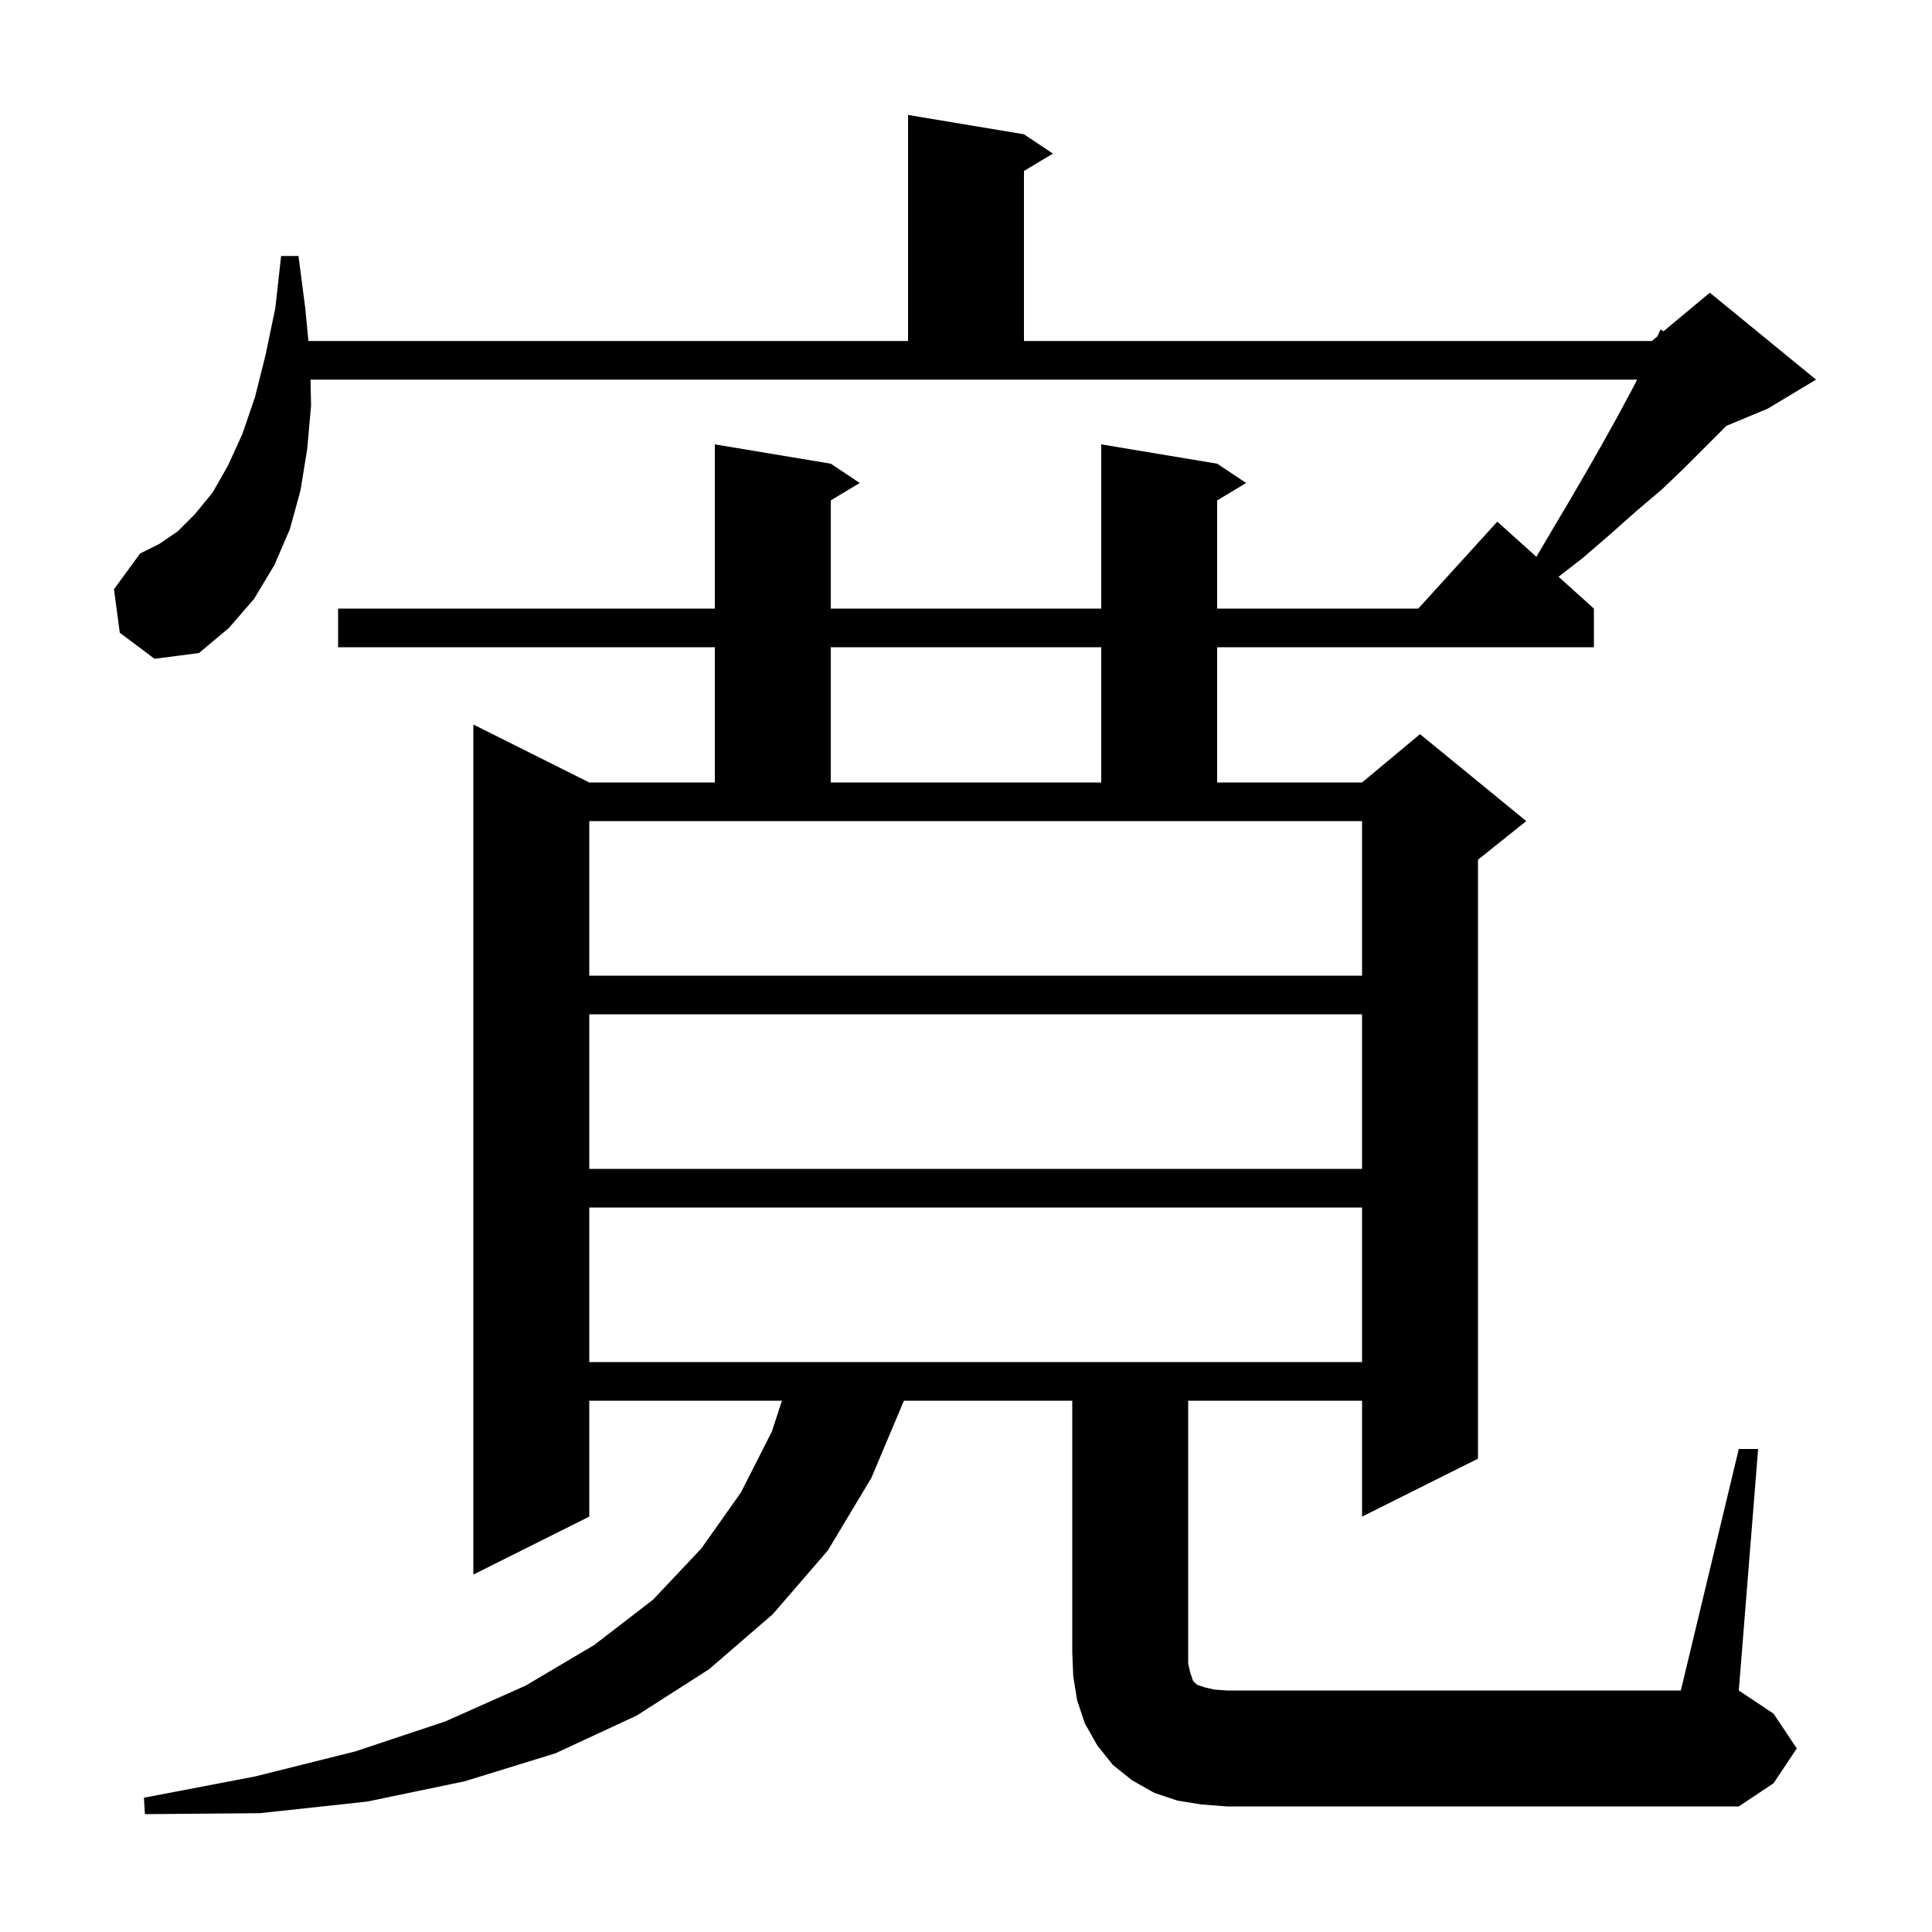 <svg xmlns="http://www.w3.org/2000/svg" xmlns:xlink="http://www.w3.org/1999/xlink" version="1.1" baseProfile="full" viewBox="0 0 200 200" width="200" height="200">
<g fill="black">
<path d="M 180.0 150.0 L 182.0 150.0 L 180.0 175.0 L 183.6 177.4 L 186.0 181.0 L 183.6 184.6 L 180.0 187.0 L 127.0 187.0 L 124.4 186.8 L 121.9 186.4 L 119.5 185.6 L 117.2 184.3 L 115.2 182.7 L 113.6 180.7 L 112.3 178.4 L 111.5 176.0 L 111.1 173.5 L 111.0 171.0 L 111.0 145.0 L 93.573 145.0 L 90.2 153.0 L 85.7 160.5 L 80.0 167.1 L 73.4 172.8 L 65.9 177.6 L 57.5 181.5 L 48.1 184.4 L 38.0 186.5 L 26.9 187.7 L 15.0 187.8 L 14.9 186.1 L 26.4 183.9 L 36.8 181.3 L 46.1 178.2 L 54.4 174.5 L 61.5 170.3 L 67.6 165.6 L 72.6 160.3 L 76.7 154.5 L 79.9 148.2 L 80.946 145.0 L 61.0 145.0 L 61.0 157.0 L 49.0 163.0 L 49.0 75.0 L 61.0 81.0 L 74.0 81.0 L 74.0 67.0 L 35.0 67.0 L 35.0 63.0 L 74.0 63.0 L 74.0 46.0 L 86.0 48.0 L 89.0 50.0 L 86.0 51.8 L 86.0 63.0 L 114.0 63.0 L 114.0 46.0 L 126.0 48.0 L 129.0 50.0 L 126.0 51.8 L 126.0 63.0 L 146.818 63.0 L 155.0 54.0 L 159.046 57.642 L 160.6 55.0 L 162.5 51.8 L 164.3 48.7 L 165.9 45.9 L 167.4 43.2 L 168.8 40.6 L 169.478 39.3 L 32.145 39.3 L 32.2 42.0 L 31.8 46.5 L 31.1 50.8 L 30.0 54.8 L 28.4 58.5 L 26.3 62.0 L 23.7 65.0 L 20.6 67.6 L 16.0 68.2 L 12.4 65.5 L 11.8 61.0 L 14.5 57.3 L 16.5 56.3 L 18.4 55.0 L 20.2 53.2 L 22.0 51.0 L 23.6 48.2 L 25.1 44.9 L 26.4 41.1 L 27.5 36.7 L 28.5 31.9 L 29.1 26.5 L 30.9 26.5 L 31.6 31.9 L 31.927 35.3 L 94.0 35.3 L 94.0 11.9 L 106.0 13.9 L 109.0 15.9 L 106.0 17.7 L 106.0 35.3 L 171.0 35.3 L 171.576 34.82 L 171.9 34.1 L 172.207 34.294 L 177.0 30.3 L 188.0 39.3 L 183.0 42.3 L 178.696 44.093 L 178.5 44.3 L 174.3 48.5 L 172.0 50.7 L 169.4 52.9 L 166.7 55.3 L 163.8 57.8 L 161.339 59.705 L 165.0 63.0 L 165.0 67.0 L 126.0 67.0 L 126.0 81.0 L 141.0 81.0 L 147.0 76.0 L 158.0 85.0 L 153.0 89.0 L 153.0 151.0 L 141.0 157.0 L 141.0 145.0 L 123.0 145.0 L 123.0 172.2 L 123.2 173.1 L 123.5 174.0 L 123.9 174.4 L 124.8 174.7 L 125.7 174.9 L 127.0 175.0 L 174.0 175.0 Z M 61.0 125.0 L 61.0 141.0 L 141.0 141.0 L 141.0 125.0 Z M 61.0 105.0 L 61.0 121.0 L 141.0 121.0 L 141.0 105.0 Z M 61.0 101.0 L 141.0 101.0 L 141.0 85.0 L 61.0 85.0 Z M 86.0 67.0 L 86.0 81.0 L 114.0 81.0 L 114.0 67.0 Z " />
</g>
</svg>
